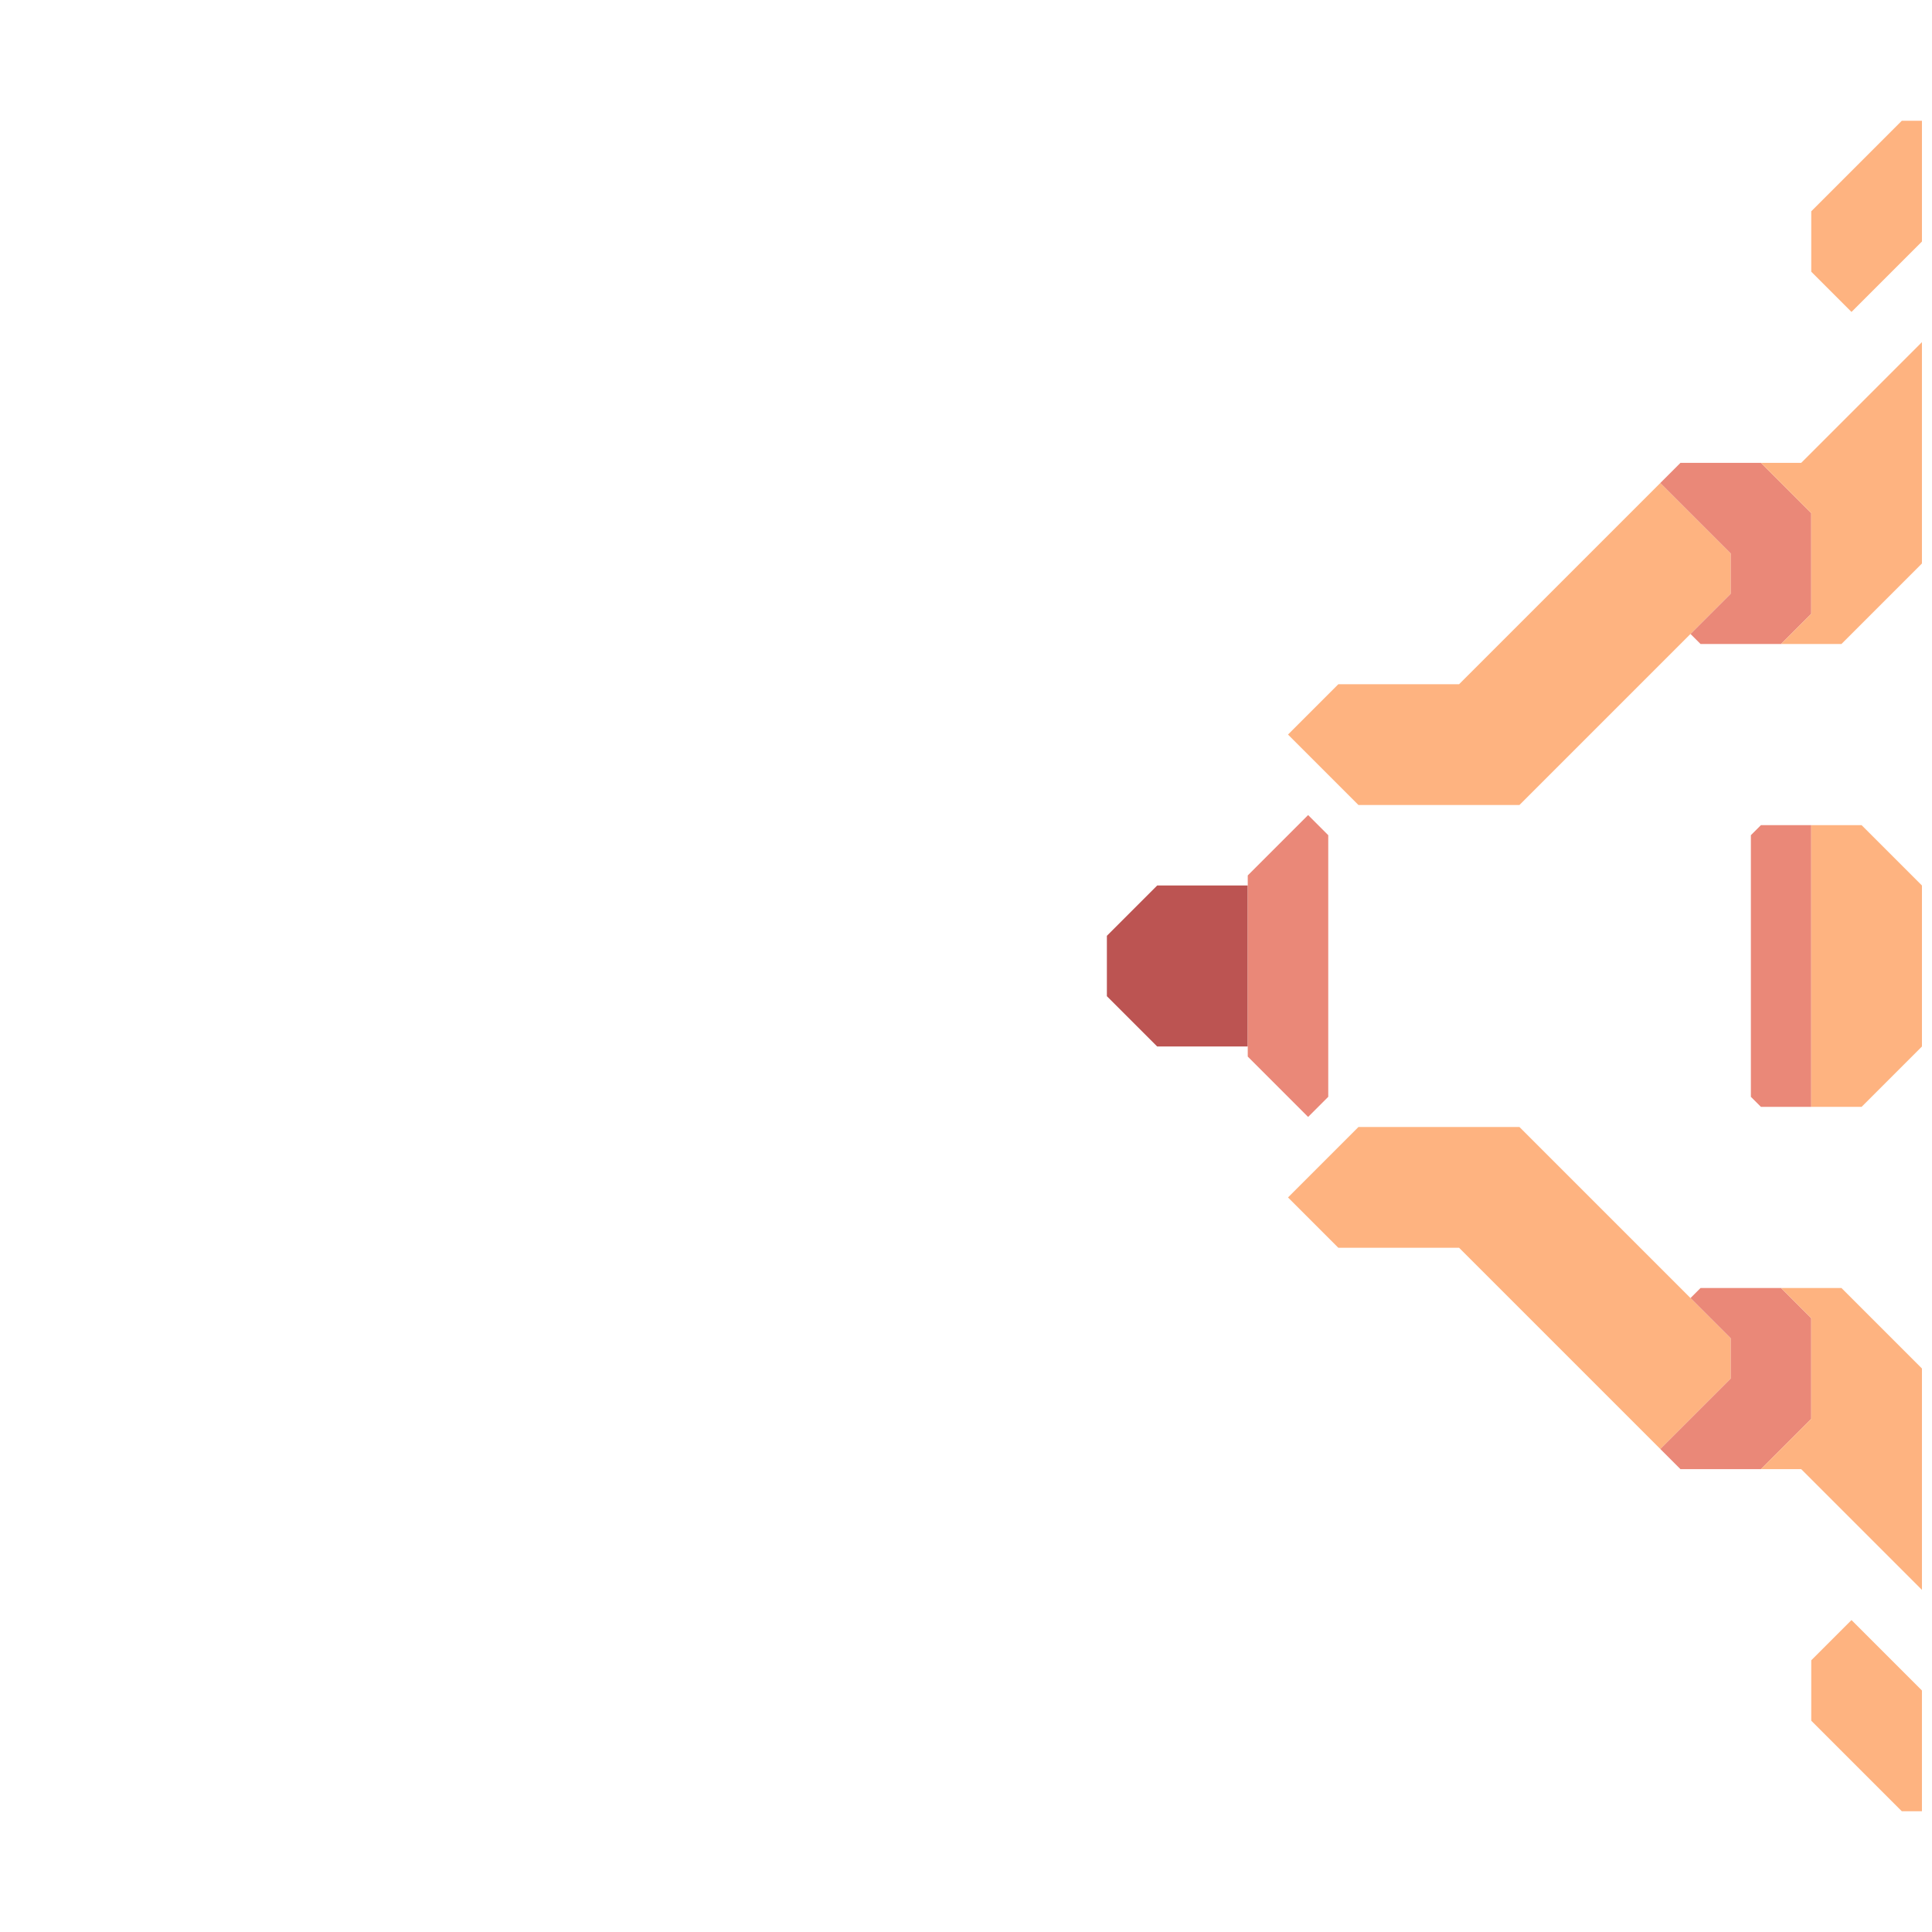 <svg xmlns="http://www.w3.org/2000/svg" width="96" height="96" style="fill-opacity:1;color-rendering:auto;color-interpolation:auto;text-rendering:auto;stroke:#000;stroke-linecap:square;stroke-miterlimit:10;shape-rendering:auto;stroke-opacity:1;fill:#000;stroke-dasharray:none;font-weight:400;stroke-width:1;font-family:&quot;Dialog&quot;;font-style:normal;stroke-linejoin:miter;font-size:12px;stroke-dashoffset:0;image-rendering:auto">
    <g style="stroke-linecap:round;fill:#bc5452;stroke:#bc5452">
        <path stroke="none" d="M55 49.5v-3l2.5-2.5H62v8h-4.5Z" style="stroke:none"/>
    </g>
    <g stroke="none" style="stroke-linecap:round;fill:#ea8878;stroke:#ea8878">
        <path d="M62 52.5v-9l3-3 1 1v13l-1 1Z" style="stroke:none"/>
        <path d="m64 36.5 2.5-2.5h6l10-10 3.5 3.5v2L75.5 40h-8Zm0 23 3.5-3.5h8L86 66.5v2L82.5 72l-10-10h-6Z" style="fill:#feb380;stroke:none"/>
        <path d="m82.5 24 1-1h4l2.5 2.5v5L88.5 32h-4l-.5-.5 2-2v-2Zm1 49-1-1 3.5-3.5v-2l-2-2 .5-.5h4l1.5 1.5v5L87.5 73Zm4-18-.5-.5v-13l.5-.5H90v14Z" style="stroke:none"/>
        <path d="M87.5 23h2l6-6v11l-4 4h-3l1.5-1.5v-5Zm0 50 2.5-2.5v-5L88.5 64h3l4 4v11l-6-6ZM90 13.5v-3L94.5 6h1v6L92 15.5ZM90 55V41h2.5l3 3v8l-3 3Zm0 30.5v-3l2-2 3.5 3.5v6h-1Z" style="fill:#feb380;stroke:none"/>
    </g>
</svg>
